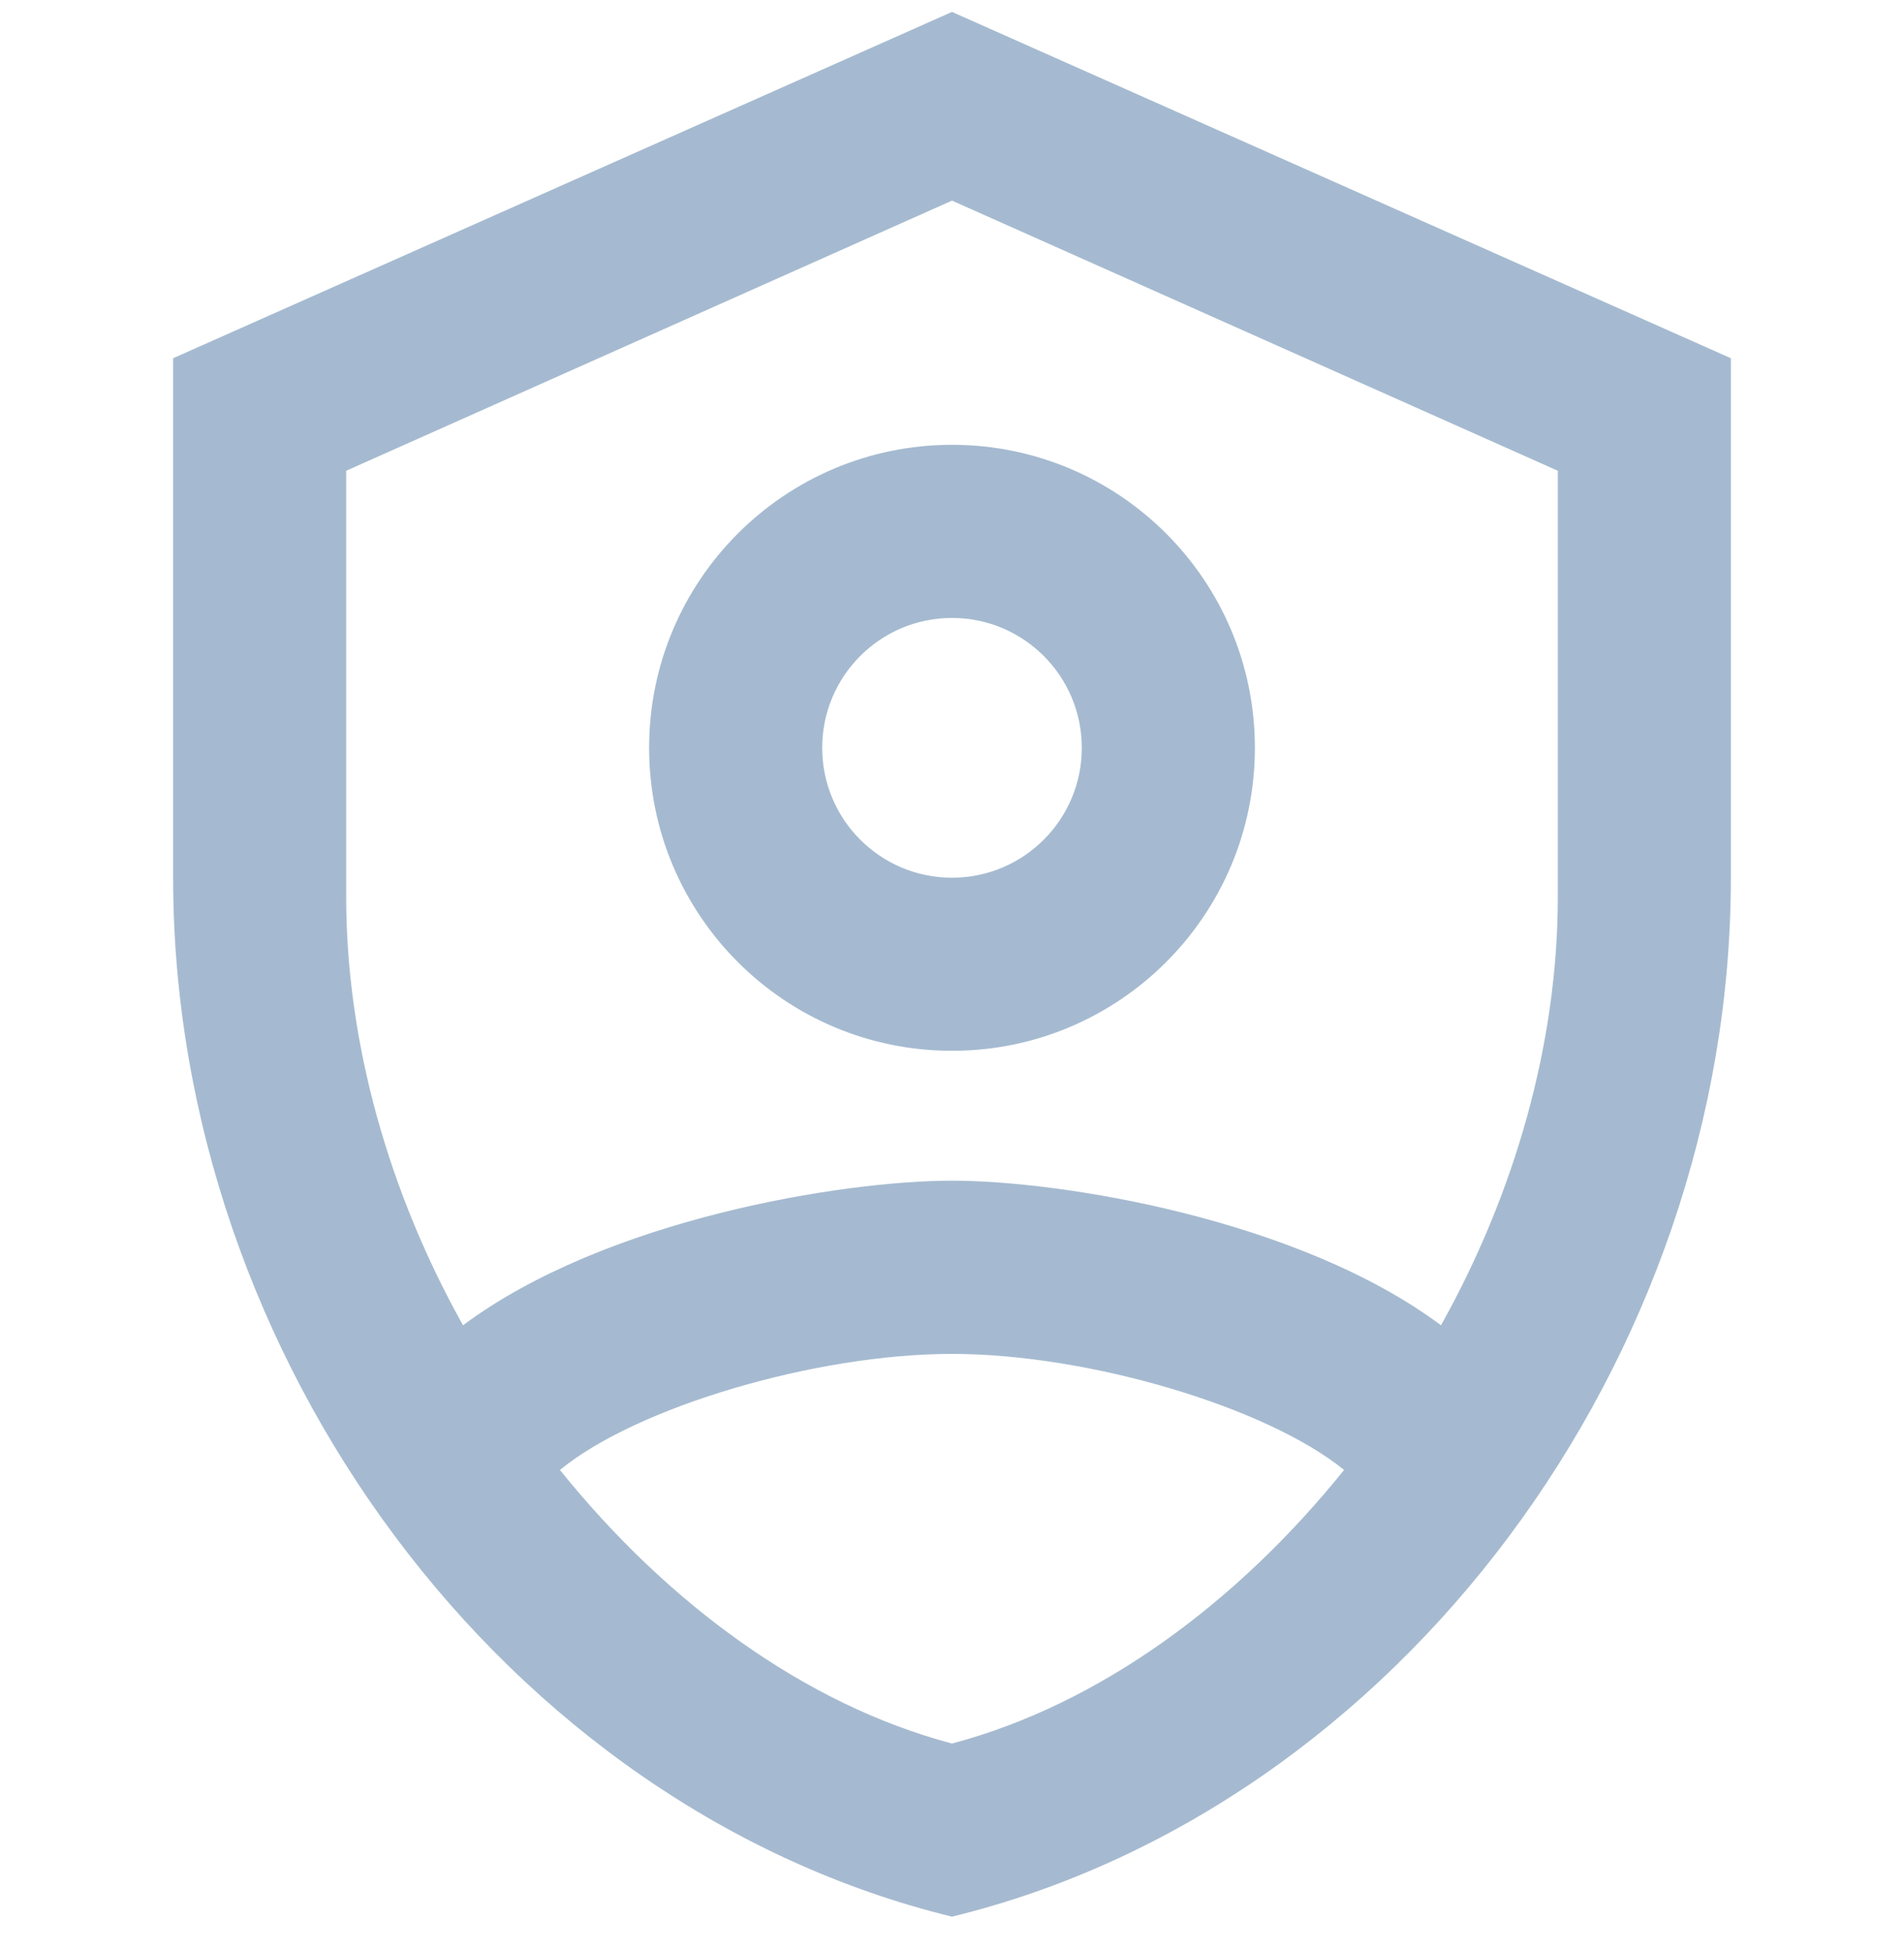 <svg width="40" height="41" viewBox="0 0 40 41" fill="none" xmlns="http://www.w3.org/2000/svg">
<g clip-path="url(#clip0_395_271)">
<path d="M20 0.25L36.363 7.523V18.432C36.363 28.523 29.382 37.959 20 40.25C10.618 37.959 3.637 28.523 3.637 18.432V7.523L20 0.25ZM20 4.213L7.273 9.886V18.831C7.273 21.922 8.182 25.068 9.727 27.831C12.727 25.595 17.709 24.794 20 24.794C22.291 24.794 27.273 25.595 30.273 27.831C31.818 25.068 32.727 21.922 32.727 18.831V9.886L20 4.213ZM20 9.341C23.515 9.341 26.363 12.19 26.363 15.704C26.363 19.218 23.514 22.067 20 22.067C16.486 22.067 13.637 19.218 13.637 15.704C13.637 12.19 16.485 9.341 20 9.341ZM20 12.977C18.494 12.977 17.273 14.198 17.273 15.705C17.273 17.211 18.494 18.432 20 18.432C21.506 18.432 22.727 17.211 22.727 15.705C22.727 14.198 21.506 12.977 20 12.977ZM20 28.432C17.145 28.432 13.382 29.541 11.763 30.869C14.018 33.669 16.909 35.796 20 36.614C23.091 35.796 25.982 33.669 28.237 30.869C26.6 29.541 22.855 28.432 20 28.432Z" fill="#A5BAD0"/>
</g>
<defs>
<clipPath id="clip0_395_271">
<rect width="40" height="40" fill="white" transform="matrix(-1 0 0 1 40 0.25)"/>
</clipPath>
</defs>
</svg>
